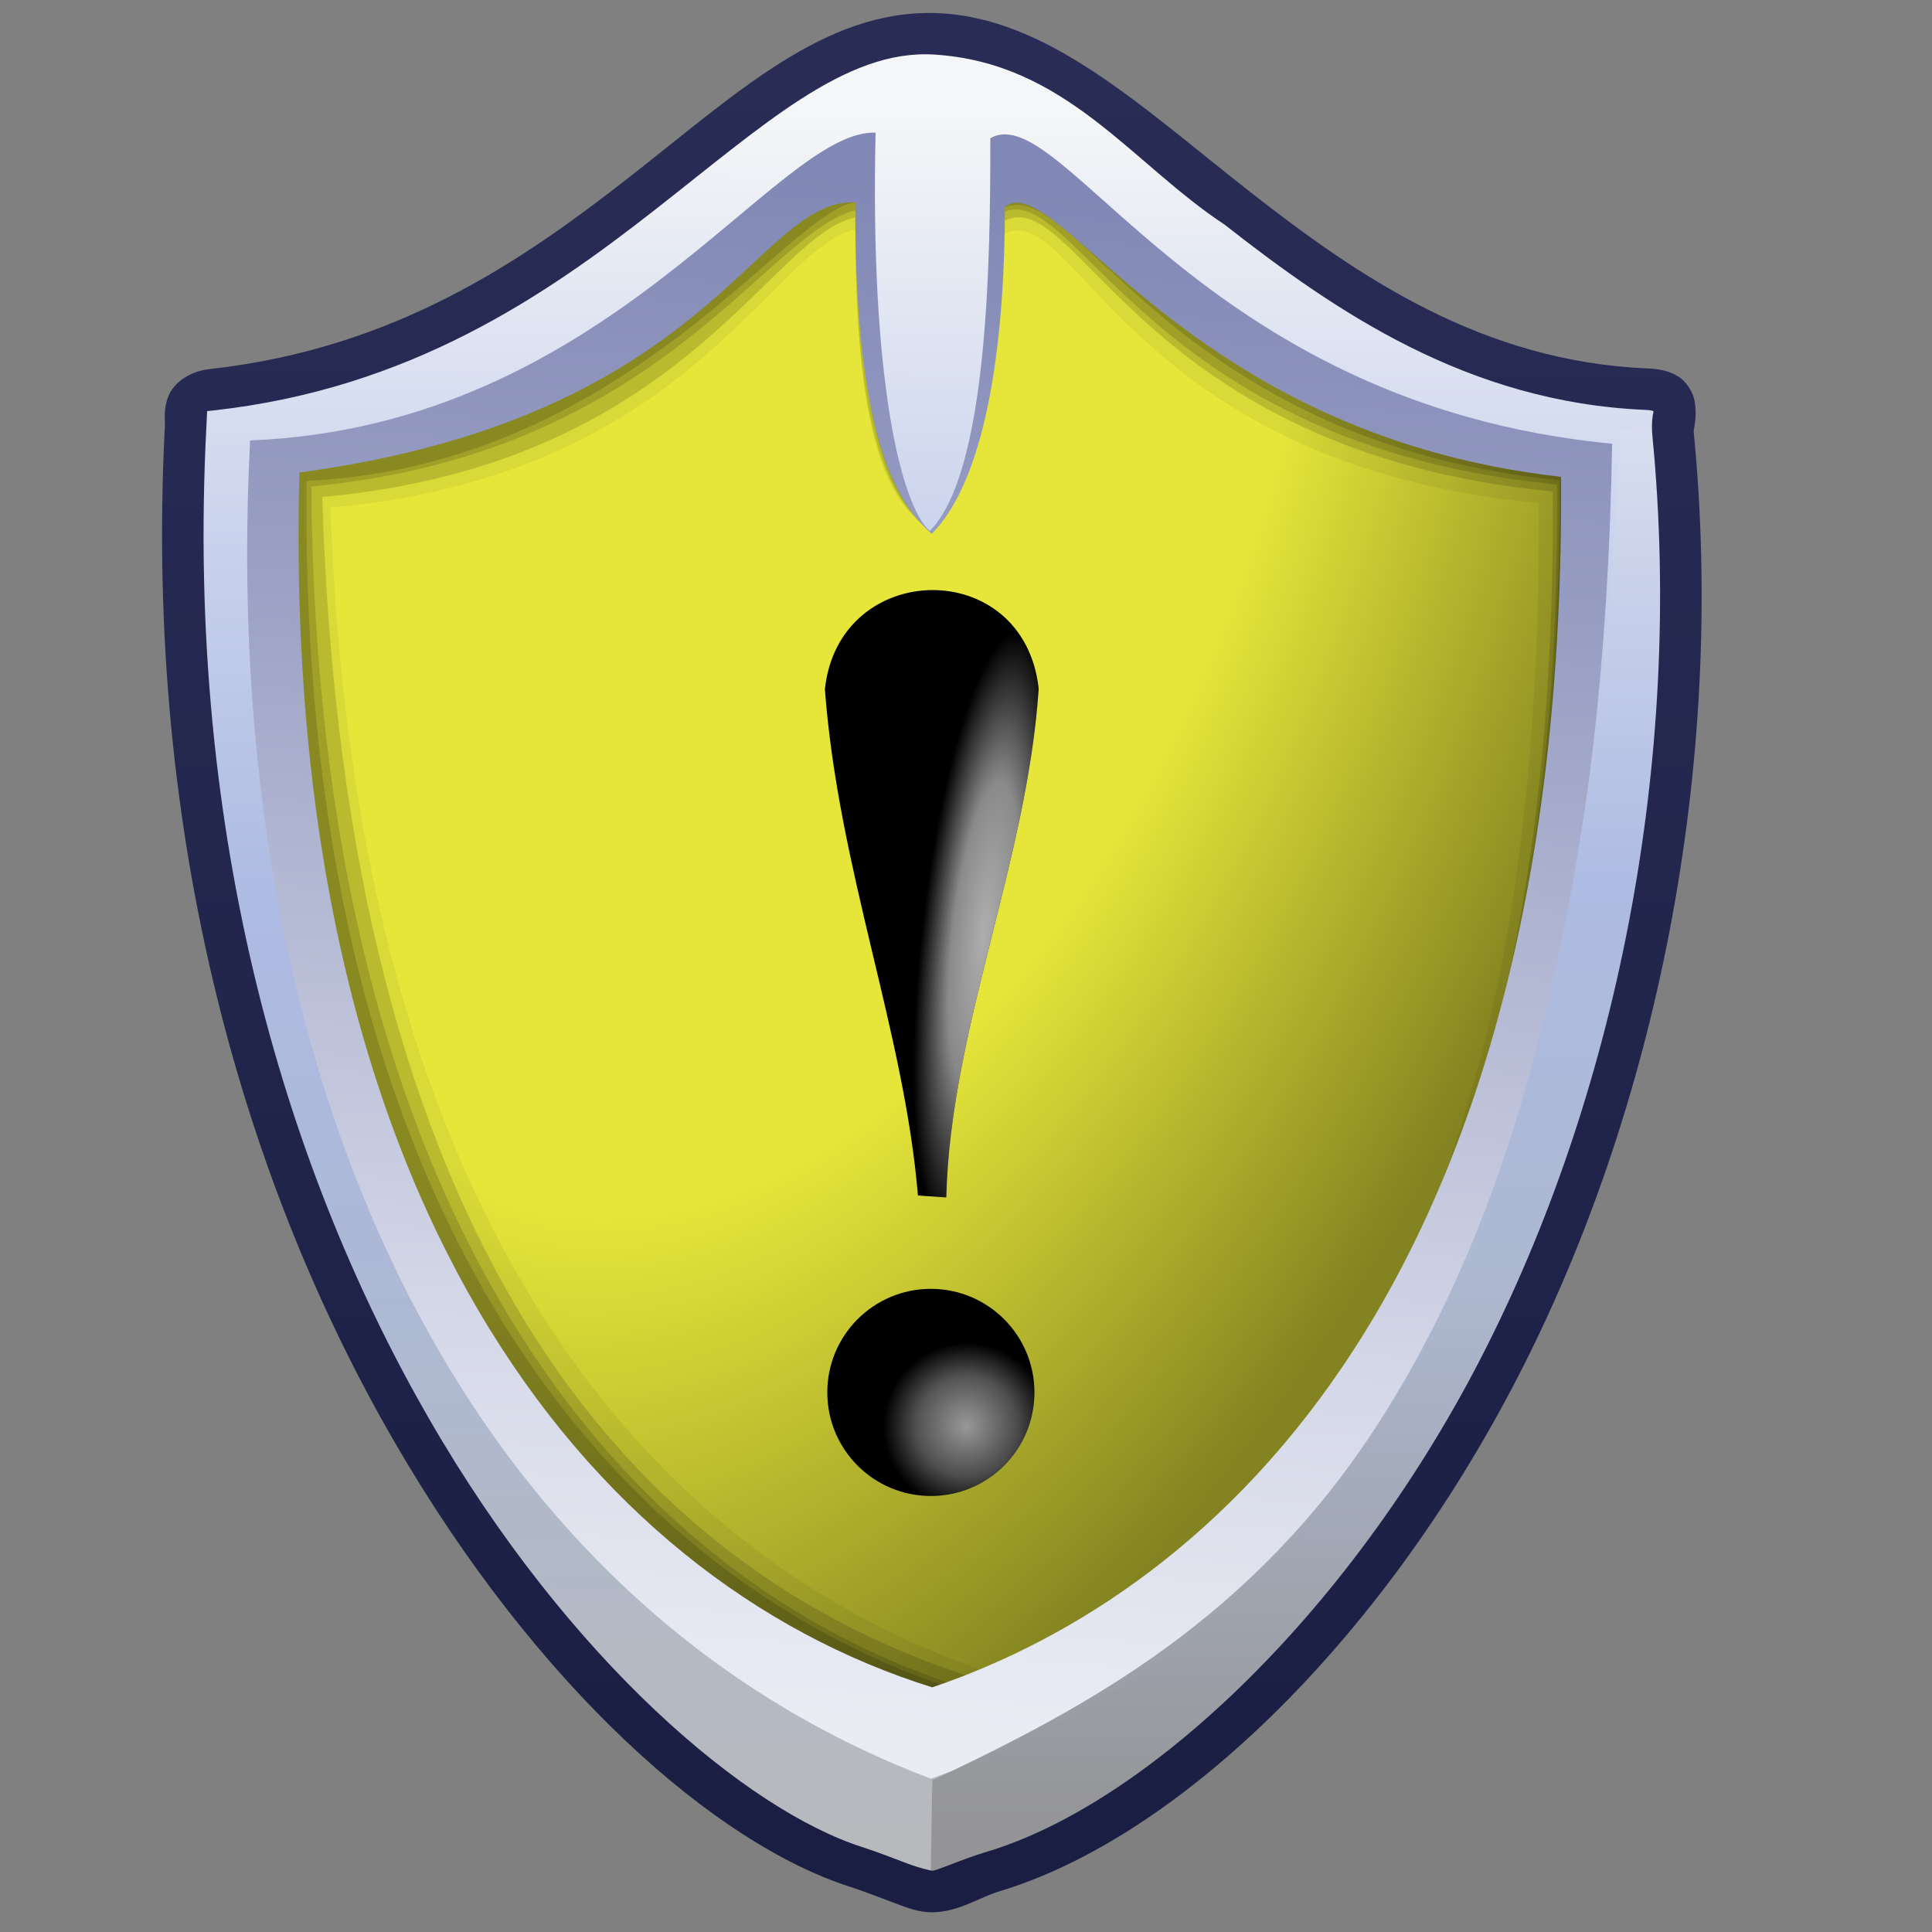 <?xml version="1.0" encoding="UTF-8" standalone="no"?>
<!-- Created with Inkscape (http://www.inkscape.org/) -->

<svg
   width="256mm"
   height="256mm"
   viewBox="0 0 256 256"
   version="1.1"
   id="svg1"
   inkscape:version="1.3.2 (091e20ef0f, 2023-11-25)"
   xml:space="preserve"
   sodipodi:docname="security-medium-symbolic.svg"
   xmlns:inkscape="http://www.inkscape.org/namespaces/inkscape"
   xmlns:sodipodi="http://sodipodi.sourceforge.net/DTD/sodipodi-0.dtd"
   xmlns:xlink="http://www.w3.org/1999/xlink"
   xmlns="http://www.w3.org/2000/svg"
   xmlns:svg="http://www.w3.org/2000/svg"
   xmlns:rdf="http://www.w3.org/1999/02/22-rdf-syntax-ns#"
   xmlns:cc="http://creativecommons.org/ns#"
   xmlns:dc="http://purl.org/dc/elements/1.1/"><rect x="0" y="0" width="256" height="256" fill="#808080" stroke="none"/><defs
     id="defs1"><linearGradient
       id="linearGradient42"
       inkscape:collect="always"><stop
         style="stop-color:#000000;stop-opacity:0.293;"
         offset="0"
         id="stop41" /><stop
         style="stop-color:#000000;stop-opacity:0;"
         offset="1"
         id="stop42" /></linearGradient><linearGradient
       id="linearGradient40"
       inkscape:collect="always"><stop
         style="stop-color:#000000;stop-opacity:0.317;"
         offset="0"
         id="stop39" /><stop
         style="stop-color:#000000;stop-opacity:0;"
         offset="1"
         id="stop40" /></linearGradient><linearGradient
       id="linearGradient38"
       inkscape:collect="always"><stop
         style="stop-color:#000000;stop-opacity:0.296;"
         offset="0"
         id="stop37" /><stop
         style="stop-color:#000000;stop-opacity:0;"
         offset="1"
         id="stop38" /></linearGradient><linearGradient
       id="linearGradient33"
       inkscape:collect="always"><stop
         style="stop-color:#000000;stop-opacity:0.211;"
         offset="0"
         id="stop33" /><stop
         style="stop-color:#000000;stop-opacity:0;"
         offset="1"
         id="stop34" /></linearGradient><linearGradient
       id="linearGradient24"
       inkscape:collect="always"><stop
         style="stop-color:#000000;stop-opacity:0;"
         offset="0"
         id="stop24" /><stop
         style="stop-color:#000000;stop-opacity:0;"
         offset="0.56"
         id="stop26" /><stop
         style="stop-color:#000000;stop-opacity:0.43;"
         offset="1"
         id="stop25" /></linearGradient><linearGradient
       id="linearGradient16"
       inkscape:collect="always"><stop
         style="stop-color:#8188b5;stop-opacity:1"
         offset="0"
         id="stop16" /><stop
         style="stop-color:#979dc2;stop-opacity:1"
         offset="0.25"
         id="stop20" /><stop
         style="stop-color:#b4b9d4;stop-opacity:1"
         offset="0.5"
         id="stop18" /><stop
         style="stop-color:#d4d7e7;stop-opacity:1"
         offset="0.75"
         id="stop19" /><stop
         style="stop-color:#eaecf4;stop-opacity:1"
         offset="1"
         id="stop17" /></linearGradient><linearGradient
       id="linearGradient15"
       inkscape:collect="always"><stop
         style="stop-color:#f6f7f8;stop-opacity:1"
         offset="0"
         id="stop10" /><stop
         style="stop-color:#aebbe2;stop-opacity:1"
         offset="0.453"
         id="stop12" /><stop
         style="stop-color:#adb8cf;stop-opacity:1"
         offset="0.686"
         id="stop13" /><stop
         style="stop-color:#949496;stop-opacity:1"
         offset="1"
         id="stop15" /></linearGradient><linearGradient
       id="linearGradient6"
       inkscape:collect="always"><stop
         style="stop-color:#292c55;stop-opacity:1"
         offset="0"
         id="stop7" /><stop
         style="stop-color:#1b1e43;stop-opacity:1"
         offset="1"
         id="stop8" /></linearGradient><linearGradient
       id="linearGradient1"
       inkscape:collect="always"><stop
         style="stop-color:#f6f7f8;stop-opacity:1"
         offset="0"
         id="stop1" /><stop
         style="stop-color:#c8d2ed;stop-opacity:1"
         offset="0.258"
         id="stop6" /><stop
         style="stop-color:#aebbe3;stop-opacity:1"
         offset="0.453"
         id="stop3" /><stop
         style="stop-color:#adb8d4;stop-opacity:1"
         offset="0.686"
         id="stop4" /><stop
         style="stop-color:#afb8ca;stop-opacity:1"
         offset="0.781"
         id="stop5" /><stop
         style="stop-color:#b7b8bc;stop-opacity:1"
         offset="1"
         id="stop2" /></linearGradient><linearGradient
       inkscape:collect="always"
       xlink:href="#linearGradient1"
       id="linearGradient2"
       x1="124.703"
       y1="14.833"
       x2="123.857"
       y2="244.418"
       gradientUnits="userSpaceOnUse" /><linearGradient
       inkscape:collect="always"
       xlink:href="#linearGradient6"
       id="linearGradient8"
       x1="131.92"
       y1="6.548"
       x2="131.341"
       y2="248.962"
       gradientUnits="userSpaceOnUse" /><linearGradient
       inkscape:collect="always"
       xlink:href="#linearGradient15"
       id="linearGradient10"
       gradientUnits="userSpaceOnUse"
       x1="124.703"
       y1="14.833"
       x2="123.857"
       y2="244.418"
       gradientTransform="translate(0.34,-1.701)" /><linearGradient
       inkscape:collect="always"
       xlink:href="#linearGradient16"
       id="linearGradient17"
       x1="138.35"
       y1="25.188"
       x2="123.161"
       y2="228.58"
       gradientUnits="userSpaceOnUse" /><radialGradient
       inkscape:collect="always"
       xlink:href="#linearGradient24"
       id="radialGradient27"
       gradientUnits="userSpaceOnUse"
       gradientTransform="matrix(5.336,1.414,-2.46,9.285,-387.89,-652.846)"
       cx="117.753"
       cy="56.669"
       fx="117.753"
       fy="56.669"
       r="22.773" /><linearGradient
       inkscape:collect="always"
       xlink:href="#linearGradient33"
       id="linearGradient34"
       x1="185.661"
       y1="90.463"
       x2="180.234"
       y2="97.433"
       gradientUnits="userSpaceOnUse" /><linearGradient
       inkscape:collect="always"
       xlink:href="#linearGradient40"
       id="linearGradient35"
       gradientUnits="userSpaceOnUse"
       x1="92.865"
       y1="126.103"
       x2="87.064"
       y2="132.605" /><linearGradient
       inkscape:collect="always"
       xlink:href="#linearGradient42"
       id="linearGradient36"
       gradientUnits="userSpaceOnUse"
       x1="74.905"
       y1="130.78"
       x2="82.084"
       y2="137.96" /><linearGradient
       inkscape:collect="always"
       xlink:href="#linearGradient38"
       id="linearGradient37"
       gradientUnits="userSpaceOnUse"
       x1="124.937"
       y1="134.728"
       x2="131.38"
       y2="141.719" /><radialGradient
       inkscape:collect="always"
       xlink:href="#linearGradient35-5"
       id="radialGradient37"
       cx="365.284"
       cy="573.562"
       fx="365.284"
       fy="573.562"
       r="17.219"
       gradientUnits="userSpaceOnUse"
       gradientTransform="matrix(0.807,0,0,0.807,68.97,109.189)" /><linearGradient
       id="linearGradient35-5"
       inkscape:collect="always"><stop
         style="stop-color:#ffffff;stop-opacity:0.787;"
         offset="0"
         id="stop36" /><stop
         style="stop-color:#ffffff;stop-opacity:0.41;"
         offset="0.6"
         id="stop38-9" /><stop
         style="stop-color:#ffffff;stop-opacity:0;"
         offset="1"
         id="stop37-2" /></linearGradient><radialGradient
       inkscape:collect="always"
       xlink:href="#linearGradient34-2"
       id="radialGradient35"
       cx="372.687"
       cy="486.492"
       fx="372.687"
       fy="486.492"
       r="17.774"
       gradientTransform="matrix(0.574,0.065,-0.319,2.815,307.798,-903.634)"
       gradientUnits="userSpaceOnUse" /><linearGradient
       id="linearGradient34-2"
       inkscape:collect="always"><stop
         style="stop-color:#ffffff;stop-opacity:0.681;"
         offset="0"
         id="stop34-8" /><stop
         style="stop-color:#ffffff;stop-opacity:0.542;"
         offset="0.5"
         id="stop1-9" /><stop
         style="stop-color:#ffffff;stop-opacity:0;"
         offset="1"
         id="stop35" /></linearGradient></defs><sodipodi:namedview
     id="base"
     pagecolor="#ffffff"
     bordercolor="#000000"
     borderopacity="0.3"
     inkscape:pageopacity="0.0"
     inkscape:pageshadow="2"
     inkscape:zoom="0.98994949"
     inkscape:cx="505.07627"
     inkscape:cy="476.792"
     inkscape:document-units="mm"
     inkscape:showpageshadow="2"
     inkscape:pagecheckerboard="0"
     inkscape:deskcolor="#d1d1d1"
     inkscape:current-layer="g24"
     showguides="true"><sodipodi:guide
       position="189.761,26.148"
       orientation="0,-1"
       id="guide9"
       inkscape:locked="false" /><sodipodi:guide
       position="123.527,33.717"
       orientation="1,0"
       id="guide27"
       inkscape:locked="false" /></sodipodi:namedview><g
     id="g26"
     style="display:inline"
     transform="translate(-0.003)"
     inkscape:label="shild"><g
       id="g24"
       inkscape:label="inner"><path
         id="path26"
         style="display:inline;opacity:1;fill:#e6e63a;stroke-width:0.5;stroke-linecap:square;fill-opacity:1"
         inkscape:label="color"
         d="M 29.671,57.641 C 98.735,43.711 90.507,11.009 123.126,10.394 c 32.618,-0.614 37.808,39.008 95.722,45.735 3.438,84.906 -27.186,154.339 -82.021,184.736 -8.217,6.607 -19.28,6.947 -27.025,0 C 71.544,203.844 29.997,172.473 29.671,57.641 Z"
         sodipodi:nodetypes="czcccc"
         transform="translate(0.003)" /><g
         id="g29"
         inkscape:label="mix"
         style="display:none"
         transform="translate(-0.818)"><path
           d="M 124.354,128.136 V 245.884 c 4.36,-0.302 8.715,-1.996 12.474,-5.018 38.28,-21.22 64.741,-61.478 76.072,-112.729 z"
           style="display:inline;opacity:1;fill:#0aff00;fill-opacity:1;stroke-width:0.5;stroke-linecap:square"
           id="path32" /><path
           d="m 36.656,128.136 c 13.46,59.976 44.236,84.753 73.146,112.729 4.201,3.768 9.378,5.375 14.548,5.018 V 128.136 Z"
           style="display:inline;opacity:1;fill:#0012fd;fill-opacity:1;stroke-width:0.5;stroke-linecap:square"
           id="path31" /><path
           d="M 124.354,10.418 V 128.133 h 88.546 c 4.9,-22.164 6.987,-46.371 5.948,-72.004 -57.168,-6.641 -62.98,-45.307 -94.494,-45.711 z"
           style="display:inline;opacity:1;fill:#ffff00;fill-opacity:1;stroke-width:0.5;stroke-linecap:square"
           id="path30" /><path
           d="m 123.126,10.394 c -32.618,0.614 -24.391,33.317 -93.455,47.247 0.08,28.055 2.633,51.101 6.984,70.492 H 124.35 V 10.418 c -0.41,-0.005 -0.805,-0.032 -1.224,-0.024 z"
           style="display:inline;opacity:1;fill:#ff0000;fill-opacity:1;stroke-width:0.5;stroke-linecap:square"
           id="path29" /></g><g
         id="g32"
         style="display:none"
         inkscape:label="ok"
         transform="translate(0.003)"><path
           id="rect32"
           style="opacity:1;fill:#ffffff;stroke-width:0.5;stroke-linecap:square"
           d="m 86.507,119.158 27.162,27.069 64.393,-63.301 15.388,15.482 -79.63,79.653 -43.122,-43.055 z"
           sodipodi:nodetypes="ccccccc" /><path
           id="path33"
           style="display:inline;opacity:1;fill:url(#linearGradient36);stroke-width:0.5;stroke-linecap:square"
           d="M 86.507,119.158 86.392,150.967 70.698,135.006 Z"
           sodipodi:nodetypes="cccc" /><path
           id="path34"
           style="display:inline;opacity:1;fill:url(#linearGradient35);stroke-width:0.5;stroke-linecap:square"
           d="m 86.507,119.158 27.162,27.069 0.152,31.834 -27.442,-26.991 z"
           sodipodi:nodetypes="ccccc" /><path
           id="path35"
           style="display:inline;opacity:1;fill:url(#linearGradient37);stroke-width:0.5;stroke-linecap:square"
           d="m 113.668,146.228 64.393,-63.301 15.388,15.482 -79.63,79.653 z"
           sodipodi:nodetypes="ccccc" /><path
           id="path36"
           style="display:inline;opacity:1;fill:url(#linearGradient34);stroke-width:0.5;stroke-linecap:square"
           d="m 86.507,119.158 27.162,27.069 64.393,-63.301 15.388,15.482 -79.63,79.653 -43.122,-43.055 z"
           sodipodi:nodetypes="ccccccc" /></g><g
         id="g16"
         style="display:inline"
         transform="matrix(0.797,0,0,0.797,-161.8,-266.928)"
         inkscape:label="warning"><g
           id="g17"
           style="fill:#000000;fill-opacity:0.395"><circle
             style="fill:#000000;fill-opacity:1;stroke-width:10.205;stroke-linecap:square"
             id="path16"
             cx="357.775"
             cy="566.411"
             r="17.219" /><path
             id="rect16"
             style="fill:#000000;fill-opacity:1;stroke-width:10.205;stroke-linecap:square"
             d="m 340.157,449.512 c 2.294,-21.645 33.086,-22.302 35.547,-0.106 -1.918,28.778 -14.693,56.604 -15.364,84.587 l -4.713,-0.318 c -2.297,-27.418 -13.199,-54.089 -15.47,-84.164 z"
             sodipodi:nodetypes="ccccc" /></g><g
           id="g18"
           style="fill:#ffffff;fill-opacity:0.395"
           inkscape:label="whiteshadow"><circle
             style="fill:url(#radialGradient37);fill-opacity:1;stroke-width:10.205;stroke-linecap:square"
             id="circle17"
             cx="357.775"
             cy="566.411"
             r="17.219" /><path
             id="path17"
             style="fill:url(#radialGradient35);fill-opacity:1;stroke-width:10.205;stroke-linecap:square"
             d="m 340.157,449.512 c 2.294,-21.645 33.086,-22.302 35.547,-0.106 -1.918,28.778 -14.693,56.604 -15.364,84.587 l -4.713,-0.318 c -2.297,-27.418 -13.199,-54.089 -15.47,-84.164 z"
             sodipodi:nodetypes="ccccc" /></g></g><path
         id="rect24"
         style="opacity:1;fill:url(#radialGradient27);stroke-width:0.5;stroke-linecap:square"
         inkscape:label="innershadowshadow"
         d="M 29.671,57.641 C 98.735,43.711 90.507,11.009 123.126,10.394 c 32.618,-0.614 37.808,39.008 95.722,45.735 3.438,84.906 -27.186,154.339 -82.021,184.736 -8.217,6.607 -19.28,6.947 -27.025,0 C 71.544,203.844 29.997,172.473 29.671,57.641 Z"
         sodipodi:nodetypes="czcccc" /></g><g
       id="rect1"
       style="display:inline"
       inkscape:label="frame"><g
         id="g23"
         inkscape:label="innersh"
         style="display:inline"><path
           style="color:#000000;display:inline;fill:#000000;fill-opacity:0.056;stroke-linecap:square;-inkscape-stroke:none"
           d="M 123.873,4.481 C 97.408,3.705 78.739,46.054 27.997,51.65 24.122,52.077 24.701,54.533 24.601,56.449 18.855,167.191 80.573,236.809 113.389,247.358 c 4.367,1.404 8.218,3.344 10.257,3.274 2.039,-0.07 4.94,-1.741 7.962,-2.647 43.836,-13.148 98.64,-102.686 90.088,-190.449 -0.256,-2.624 1.842,-5.74 -3.594,-5.973 C 172.843,49.617 150.338,5.257 123.873,4.481 Z M 113.446,30.373 c -0.187,33.014 6.006,36.665 9.753,39.989 7.717,-7.734 9.623,-23.292 9.6,-39.247 9.618,-5.515 16.23,30.292 71.095,35.551 C 204.528,173.465 166.948,203.608 130.502,221.434 87.869,206.781 47.19,164.212 43.79,67.269 91.616,62.935 102.004,32.801 113.446,30.373 Z"
           id="path21"
           sodipodi:nodetypes="sscssssssccccccc" /><path
           style="color:#000000;display:inline;fill:#000000;fill-opacity:0.144;stroke-linecap:square;-inkscape-stroke:none"
           d="M 123.873,4.481 C 97.408,3.705 78.739,46.054 27.997,51.65 24.122,52.077 24.701,54.533 24.601,56.449 18.855,167.191 80.573,236.809 113.389,247.358 c 4.367,1.404 8.218,3.344 10.257,3.274 2.039,-0.07 4.94,-1.741 7.962,-2.647 43.836,-13.148 98.64,-102.686 90.088,-190.449 -0.256,-2.624 1.842,-5.74 -3.594,-5.973 C 172.843,49.617 150.338,5.257 123.873,4.481 Z M 113.328,28.813 c -0.187,33.014 6.125,38.225 9.871,41.549 7.717,-7.734 9.765,-25.041 9.742,-40.995 9.618,-5.515 17.959,30.503 72.824,35.762 C 206.399,171.929 165.973,204.645 129.526,222.471 83.492,208.101 45.703,164.465 42.703,65.852 90.529,61.518 101.886,31.241 113.328,28.813 Z"
           id="path20"
           sodipodi:nodetypes="sscssssssccccccc" /><path
           style="color:#000000;display:inline;fill:#000000;fill-opacity:0.144;stroke-linecap:square;-inkscape-stroke:none"
           d="M 123.873,4.481 C 97.408,3.705 78.739,46.054 27.997,51.65 24.122,52.077 24.701,54.533 24.601,56.449 18.855,167.191 80.573,236.809 113.389,247.358 c 4.367,1.404 8.218,3.344 10.257,3.274 2.039,-0.07 4.94,-1.741 7.962,-2.647 43.836,-13.148 98.64,-102.686 90.088,-190.449 -0.256,-2.624 1.842,-5.74 -3.594,-5.973 C 172.843,49.617 150.338,5.257 123.873,4.481 Z M 113.603,27.811 c -0.187,33.014 5.849,39.226 9.596,42.551 7.717,-7.734 9.387,-26.08 9.364,-42.034 9.618,-5.515 18.904,30.621 73.769,35.88 C 206.966,171.007 164.507,205.927 128.06,223.753 82.025,209.384 41.979,160.669 41.252,64.461 87.841,60.06 101.627,30.407 113.603,27.811 Z"
           id="path22"
           sodipodi:nodetypes="sscssssssccccccc" /><path
           style="color:#000000;display:inline;fill:#000000;fill-opacity:0.144;stroke-linecap:square;-inkscape-stroke:none"
           d="M 123.873,4.481 C 97.408,3.705 78.739,46.054 27.997,51.65 24.122,52.077 24.701,54.533 24.601,56.449 18.855,167.191 80.573,236.809 113.389,247.358 c 4.367,1.404 8.218,3.344 10.257,3.274 2.039,-0.07 4.94,-1.741 7.962,-2.647 43.836,-13.148 98.64,-102.686 90.088,-190.449 -0.256,-2.624 1.842,-5.74 -3.594,-5.973 C 172.843,49.617 150.338,5.257 123.873,4.481 Z m -9.702,22.338 c -0.187,33.014 5.282,40.218 9.029,43.543 7.717,-7.734 9.482,-26.694 9.459,-42.648 9.618,-5.515 21.567,30.667 73.975,35.927 0.634,106.799 -42.221,142.854 -78.667,160.68 C 81.931,209.951 39.607,161.404 40.617,63.726 84.199,61.664 105.761,25.682 114.17,26.819 Z"
           id="path23"
           sodipodi:nodetypes="sscssssssccccccc" /></g><path
         style="color:#000000;display:inline;fill:url(#linearGradient17);stroke:none;stroke-width:0.5;stroke-linecap:square;stroke-dasharray:none;stroke-opacity:1"
         d="M 123.873,4.481 C 97.408,3.705 78.739,46.054 27.997,51.65 24.122,52.077 24.701,54.533 24.601,56.449 18.855,167.191 80.573,236.809 113.389,247.358 c 4.367,1.404 8.218,3.344 10.257,3.274 2.039,-0.07 4.94,-1.741 7.962,-2.647 43.836,-13.148 98.64,-102.686 90.088,-190.449 -0.256,-2.624 1.842,-5.74 -3.594,-5.973 C 172.843,49.617 150.338,5.257 123.873,4.481 Z M 113.347,26.795 c -0.187,33.014 6.365,40.62 10.111,43.945 7.717,-7.734 9.718,-27.403 9.695,-43.357 7.026,-5.189 23.584,30.142 73.705,35.803 C 207.493,169.985 161.049,210.836 123.533,223.583 77.498,209.214 37.186,158.487 39.666,62.614 94.295,55.256 100.035,26.35 113.347,26.795 Z"
         id="path15"
         sodipodi:nodetypes="sscssssssccccccc" /><path
         style="color:#000000;display:inline;fill:url(#linearGradient2);fill-opacity:0.988;stroke-linecap:square;-inkscape-stroke:none"
         d="M 123.873,4.481 C 97.408,3.705 78.739,46.054 27.997,51.65 24.122,52.077 24.701,54.533 24.601,56.449 18.855,167.191 80.573,236.809 113.389,247.358 c 4.367,1.404 8.218,3.344 10.257,3.274 2.039,-0.07 4.94,-1.741 7.962,-2.647 43.836,-13.148 98.64,-102.686 90.088,-190.449 -0.256,-2.624 1.842,-5.74 -3.594,-5.973 C 172.843,49.617 150.338,5.257 123.873,4.481 Z m -7.852,13.093 c -0.754,33.014 3.432,49.463 7.179,52.788 7.717,-7.734 8.047,-36.089 8.025,-52.043 9.618,-5.515 27.527,35.221 82.392,40.481 C 211.777,171.812 171.417,219.055 123.344,235.679 60.867,212.049 28.776,142.518 33.145,58.361 80.692,56.483 102.707,17.129 116.02,17.574 Z"
         id="path9"
         sodipodi:nodetypes="sscssssssccccccc" /><path
         id="path1"
         style="color:#000000;display:inline;fill:url(#linearGradient10);fill-opacity:0.988;stroke-linecap:square;-inkscape-stroke:none"
         d="M 214.685,56.988 C 208.65,189.44 165.668,216.066 123.535,235.893 l -0.211,13.038 c 2.039,-0.07 5.601,-1.741 8.623,-2.647 43.836,-13.148 98.64,-102.686 90.088,-190.449 z"
         sodipodi:nodetypes="cccccc" /><path
         style="color:#000000;fill:url(#linearGradient8);stroke-linecap:square;-inkscape-stroke:none"
         d="M 123.953,1.732 C 109.237,1.301 97.565,12.397 83.346,23.51 69.126,34.622 52.352,46.197 27.695,48.916 c -2.523,0.278 -4.677,1.782 -5.375,3.58 -0.698,1.798 -0.433,3.189 -0.465,3.811 -2.901,55.909 11.229,101.538 30.297,134.545 19.068,33.006 42.787,53.465 60.395,59.125 2.056,0.661 4.061,1.474 5.891,2.15 1.829,0.676 3.353,1.321 5.303,1.254 3.45,-0.118 6.064,-1.983 8.658,-2.762 23.261,-6.977 50.286,-32.529 68.614,-67.945 18.327,-35.416 27.76,-80.868 23.42,-125.404 -0.047,-0.485 0.488,-1.848 0.123,-4.064 -0.182,-1.108 -0.949,-2.526 -2.152,-3.297 -1.204,-0.77 -2.555,-1.024 -4.184,-1.094 C 196.466,47.88 180.123,36.767 165.635,25.418 151.147,14.069 138.697,2.165 123.953,1.732 Z m -0.162,5.498 c 17.444,1.086 26.112,14.386 38.453,22.518 14.696,11.511 32.233,23.552 55.738,24.562 0.844,0.036 0.997,0.133 1.127,0.178 -0.056,0.315 -0.339,1.4 -0.152,3.314 4.212,43.228 -4.934,87.761 -22.83,122.342 -17.895,34.581 -44.734,59.036 -65.309,65.207 -3.449,1.034 -6.639,2.512 -7.268,2.533 -0.09,0.003 -1.509,-0.288 -3.207,-0.916 -1.698,-0.628 -3.803,-1.486 -6.113,-2.229 C 99.023,239.852 75.475,220.225 56.916,188.1 38.357,155.974 24.502,111.424 27.348,56.592 c 0.067,-1.294 0.093,-2.09 0.1,-2.105 0.006,-0.016 -0.5,0.046 0.852,-0.104 C 54.385,51.506 72.316,39.111 86.732,27.844 101.149,16.577 112.06,6.5 123.791,7.23 Z"
         id="path10"
         sodipodi:nodetypes="sssscssssssssssssscsccsscssssccss" /></g></g></svg>
